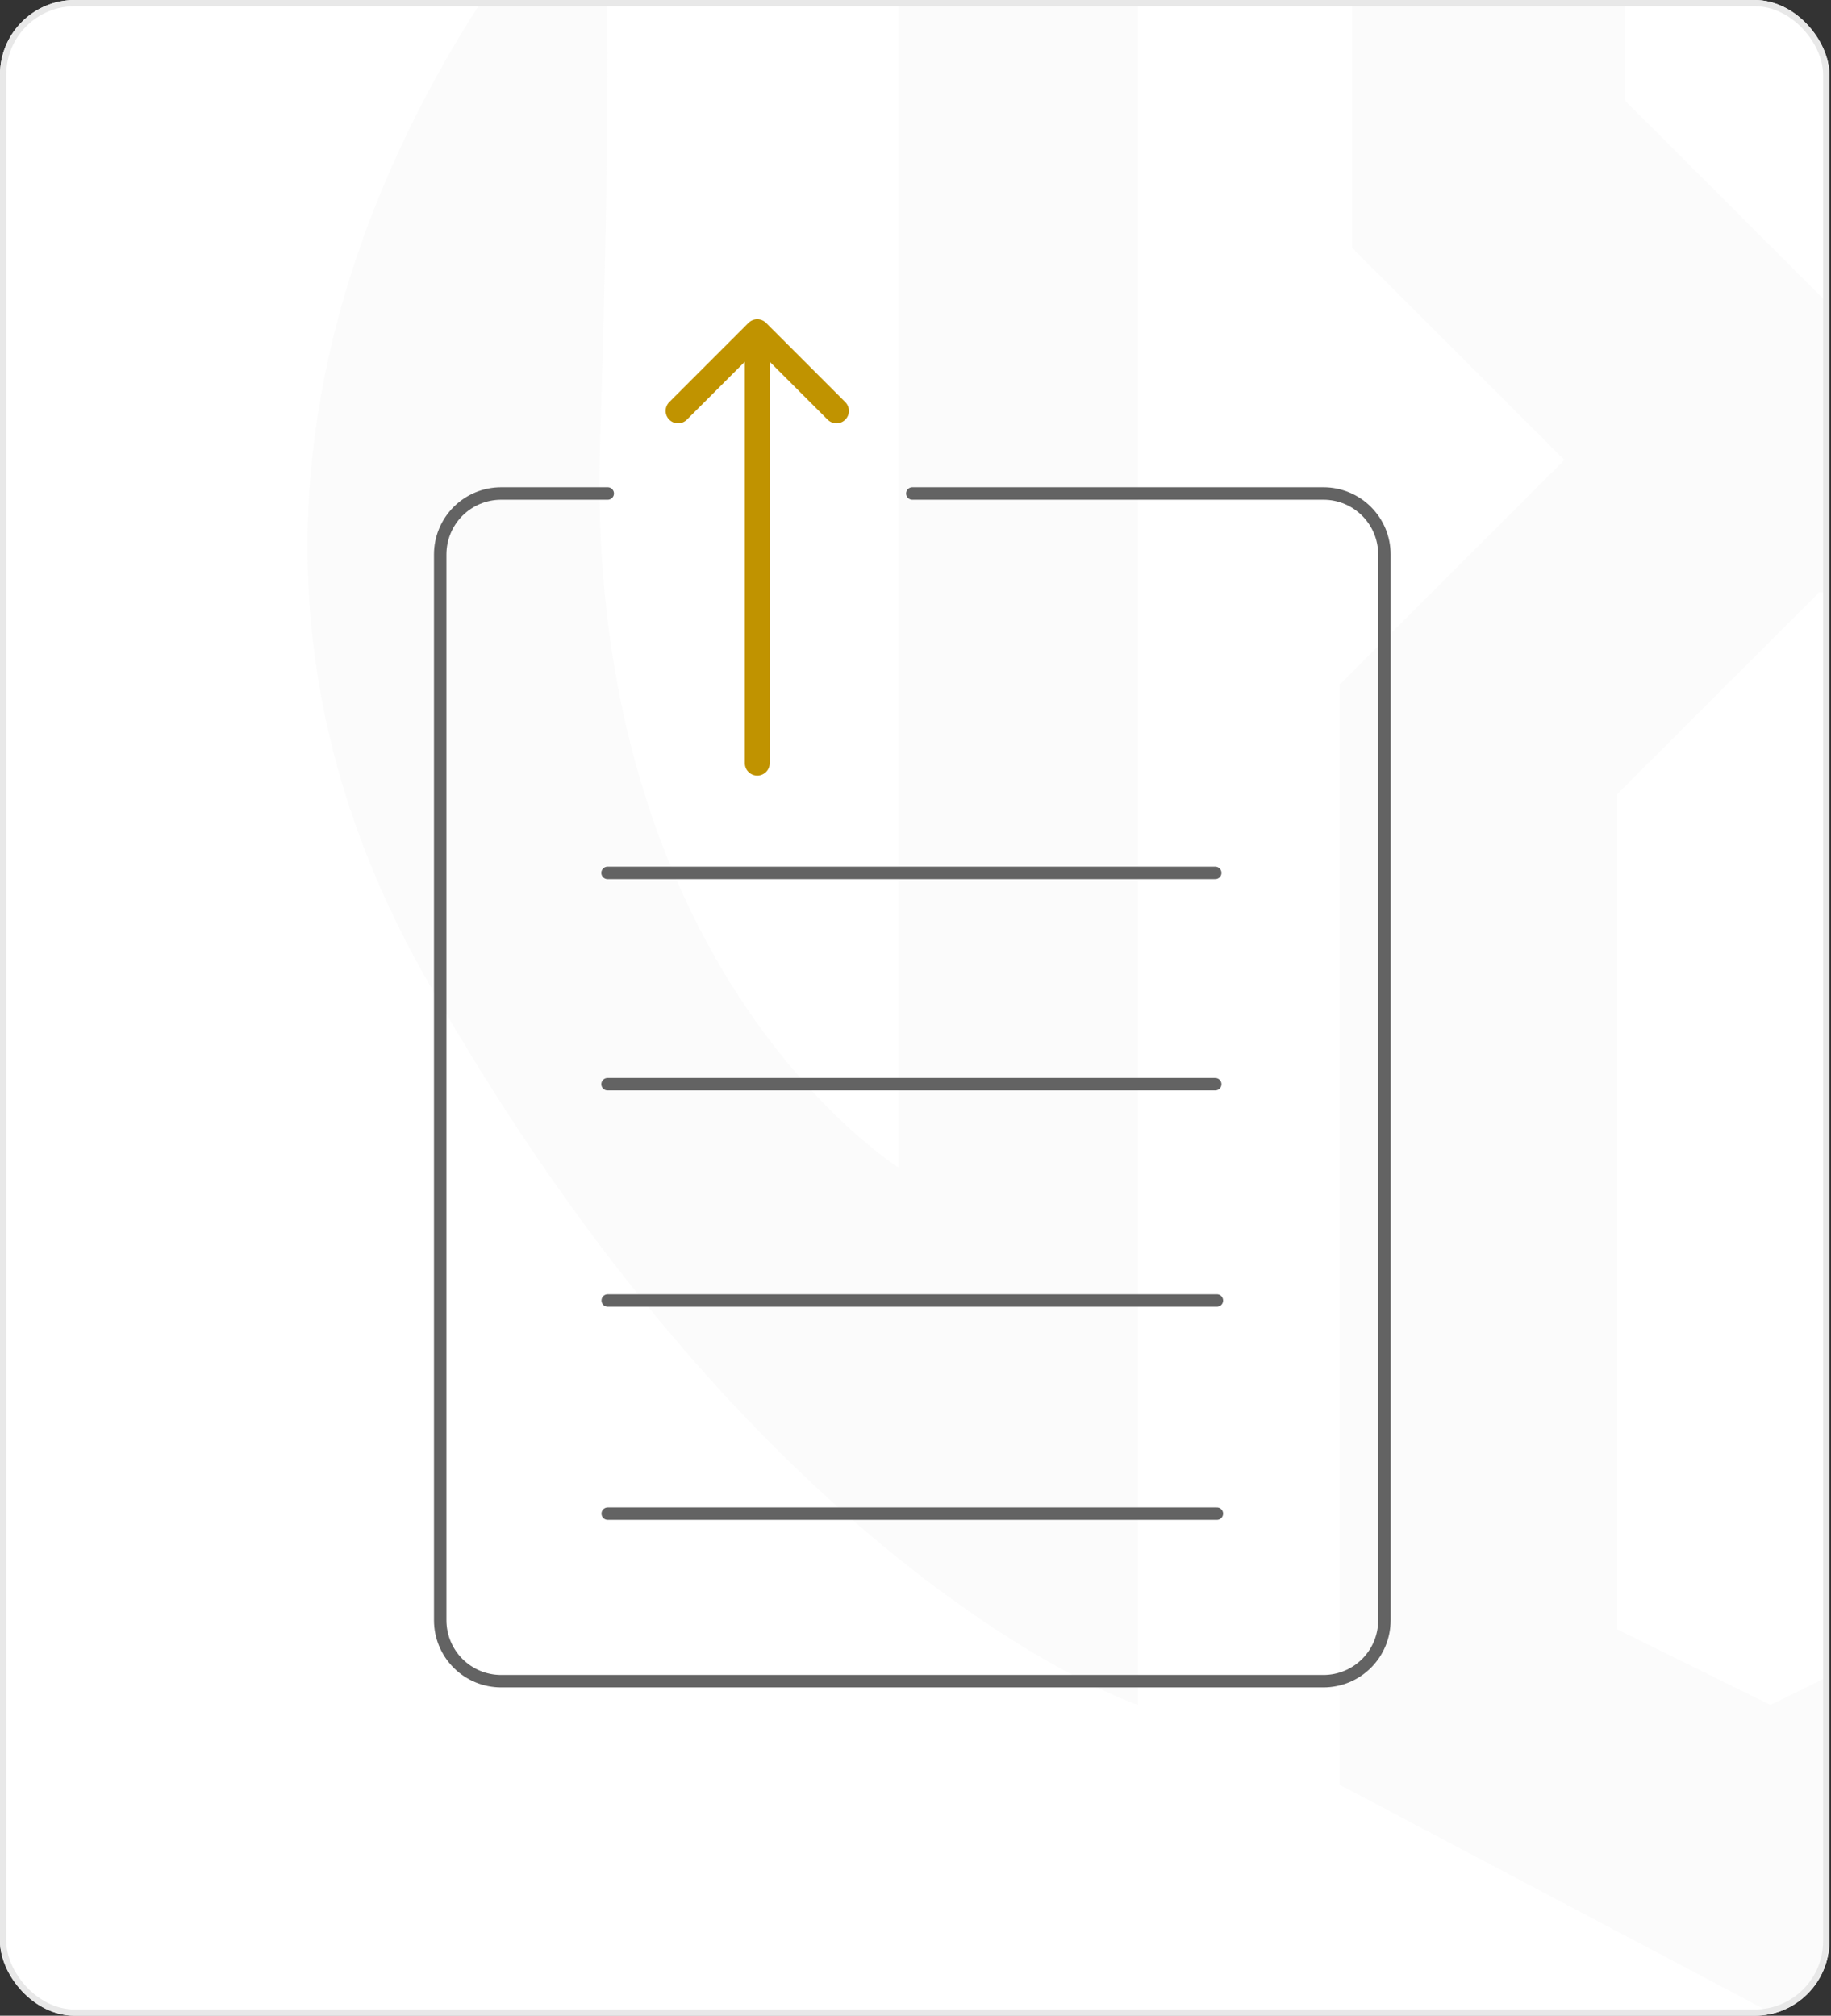 <svg width="287" height="316" viewBox="0 0 287 316" fill="none" xmlns="http://www.w3.org/2000/svg">
<rect x="0" y="0" width="287" height="316" fill="#333333" stroke="none"/>
<g clip-path="url(#clip0_2217_3363)">
<rect width="286.741" height="316" rx="11.704" fill="white"/>
<path opacity="0.62" fill-rule="evenodd" clip-rule="evenodd" d="M371.99 136.395V-107.927C522.15 -8.529 505.026 98.11 505.026 98.11C481.317 231.738 278.47 315.996 278.47 315.996L209.976 279.792V107.326L245.211 72.109L211.952 38.866V-137.549L254.761 -161.905V15.827L288.349 49.399H302.179V-161.905L345.647 -137.549V235.03C345.647 235.03 460.242 151.43 463.535 89.224C466.828 27.018 416.775 -9.187 416.775 -9.187V136.395H371.99ZM277.509 267.285L301.521 255.436V92.844H285.161L253.496 124.494V255.436L277.509 267.285ZM94.064 69.146C91.43 152.088 140.824 183.026 140.824 183.026V-72.381L178.364 -103.978V267.285C178.364 267.285 119.749 247.537 66.403 152.746C13.057 57.956 93.959 -23.669 93.959 -23.669C93.959 -23.669 96.698 -13.795 94.064 69.146Z" fill="#F9F9F9"/>
<path d="M95.258 77.364H78.548C76.016 77.364 73.587 78.37 71.797 80.16C70.006 81.951 69 84.379 69 86.912V254.009C69 256.541 70.006 258.97 71.797 260.76C73.587 262.551 76.016 263.557 78.548 263.557H207.452C209.984 263.557 212.413 262.551 214.203 260.76C215.994 258.97 217 256.541 217 254.009V86.912C217 84.379 215.994 81.951 214.203 80.16C212.413 78.37 209.984 77.364 207.452 77.364H143" stroke="#636363" stroke-width="1.951" stroke-linecap="round" stroke-linejoin="round"/>
<path d="M116.747 119.644C116.747 120.721 117.62 121.594 118.697 121.594C119.775 121.594 120.648 120.721 120.648 119.644L116.747 119.644ZM120.077 50.62C119.315 49.859 118.08 49.859 117.318 50.62L104.904 63.034C104.143 63.796 104.143 65.031 104.904 65.793C105.666 66.555 106.901 66.555 107.663 65.793L118.697 54.758L129.732 65.793C130.493 66.555 131.728 66.555 132.49 65.793C133.252 65.031 133.252 63.796 132.49 63.034L120.077 50.62ZM120.648 119.644L120.648 52L116.747 52L116.747 119.644L120.648 119.644Z" fill="#C09300"/>
<path d="M95.256 237.297H190.74" stroke="#636363" stroke-width="1.951" stroke-linecap="round" stroke-linejoin="round"/>
<path d="M95.228 136.844L190.482 136.844" stroke="#636363" stroke-width="1.951" stroke-linecap="round" stroke-linejoin="round"/>
<path d="M95.228 169.971L190.482 169.971" stroke="#636363" stroke-width="1.951" stroke-linecap="round" stroke-linejoin="round"/>
<path d="M95.256 203.885H190.74" stroke="#636363" stroke-width="1.951" stroke-linecap="round" stroke-linejoin="round"/>
</g>
<rect x="0.488" y="0.488" width="285.765" height="315.025" rx="11.216" stroke="#E8E8E8" stroke-width="0.975"/>
<defs>
<clipPath id="clip0_2217_3363">
<rect width="286.741" height="316" rx="11.704" fill="white"/>
</clipPath>
</defs>
</svg>
